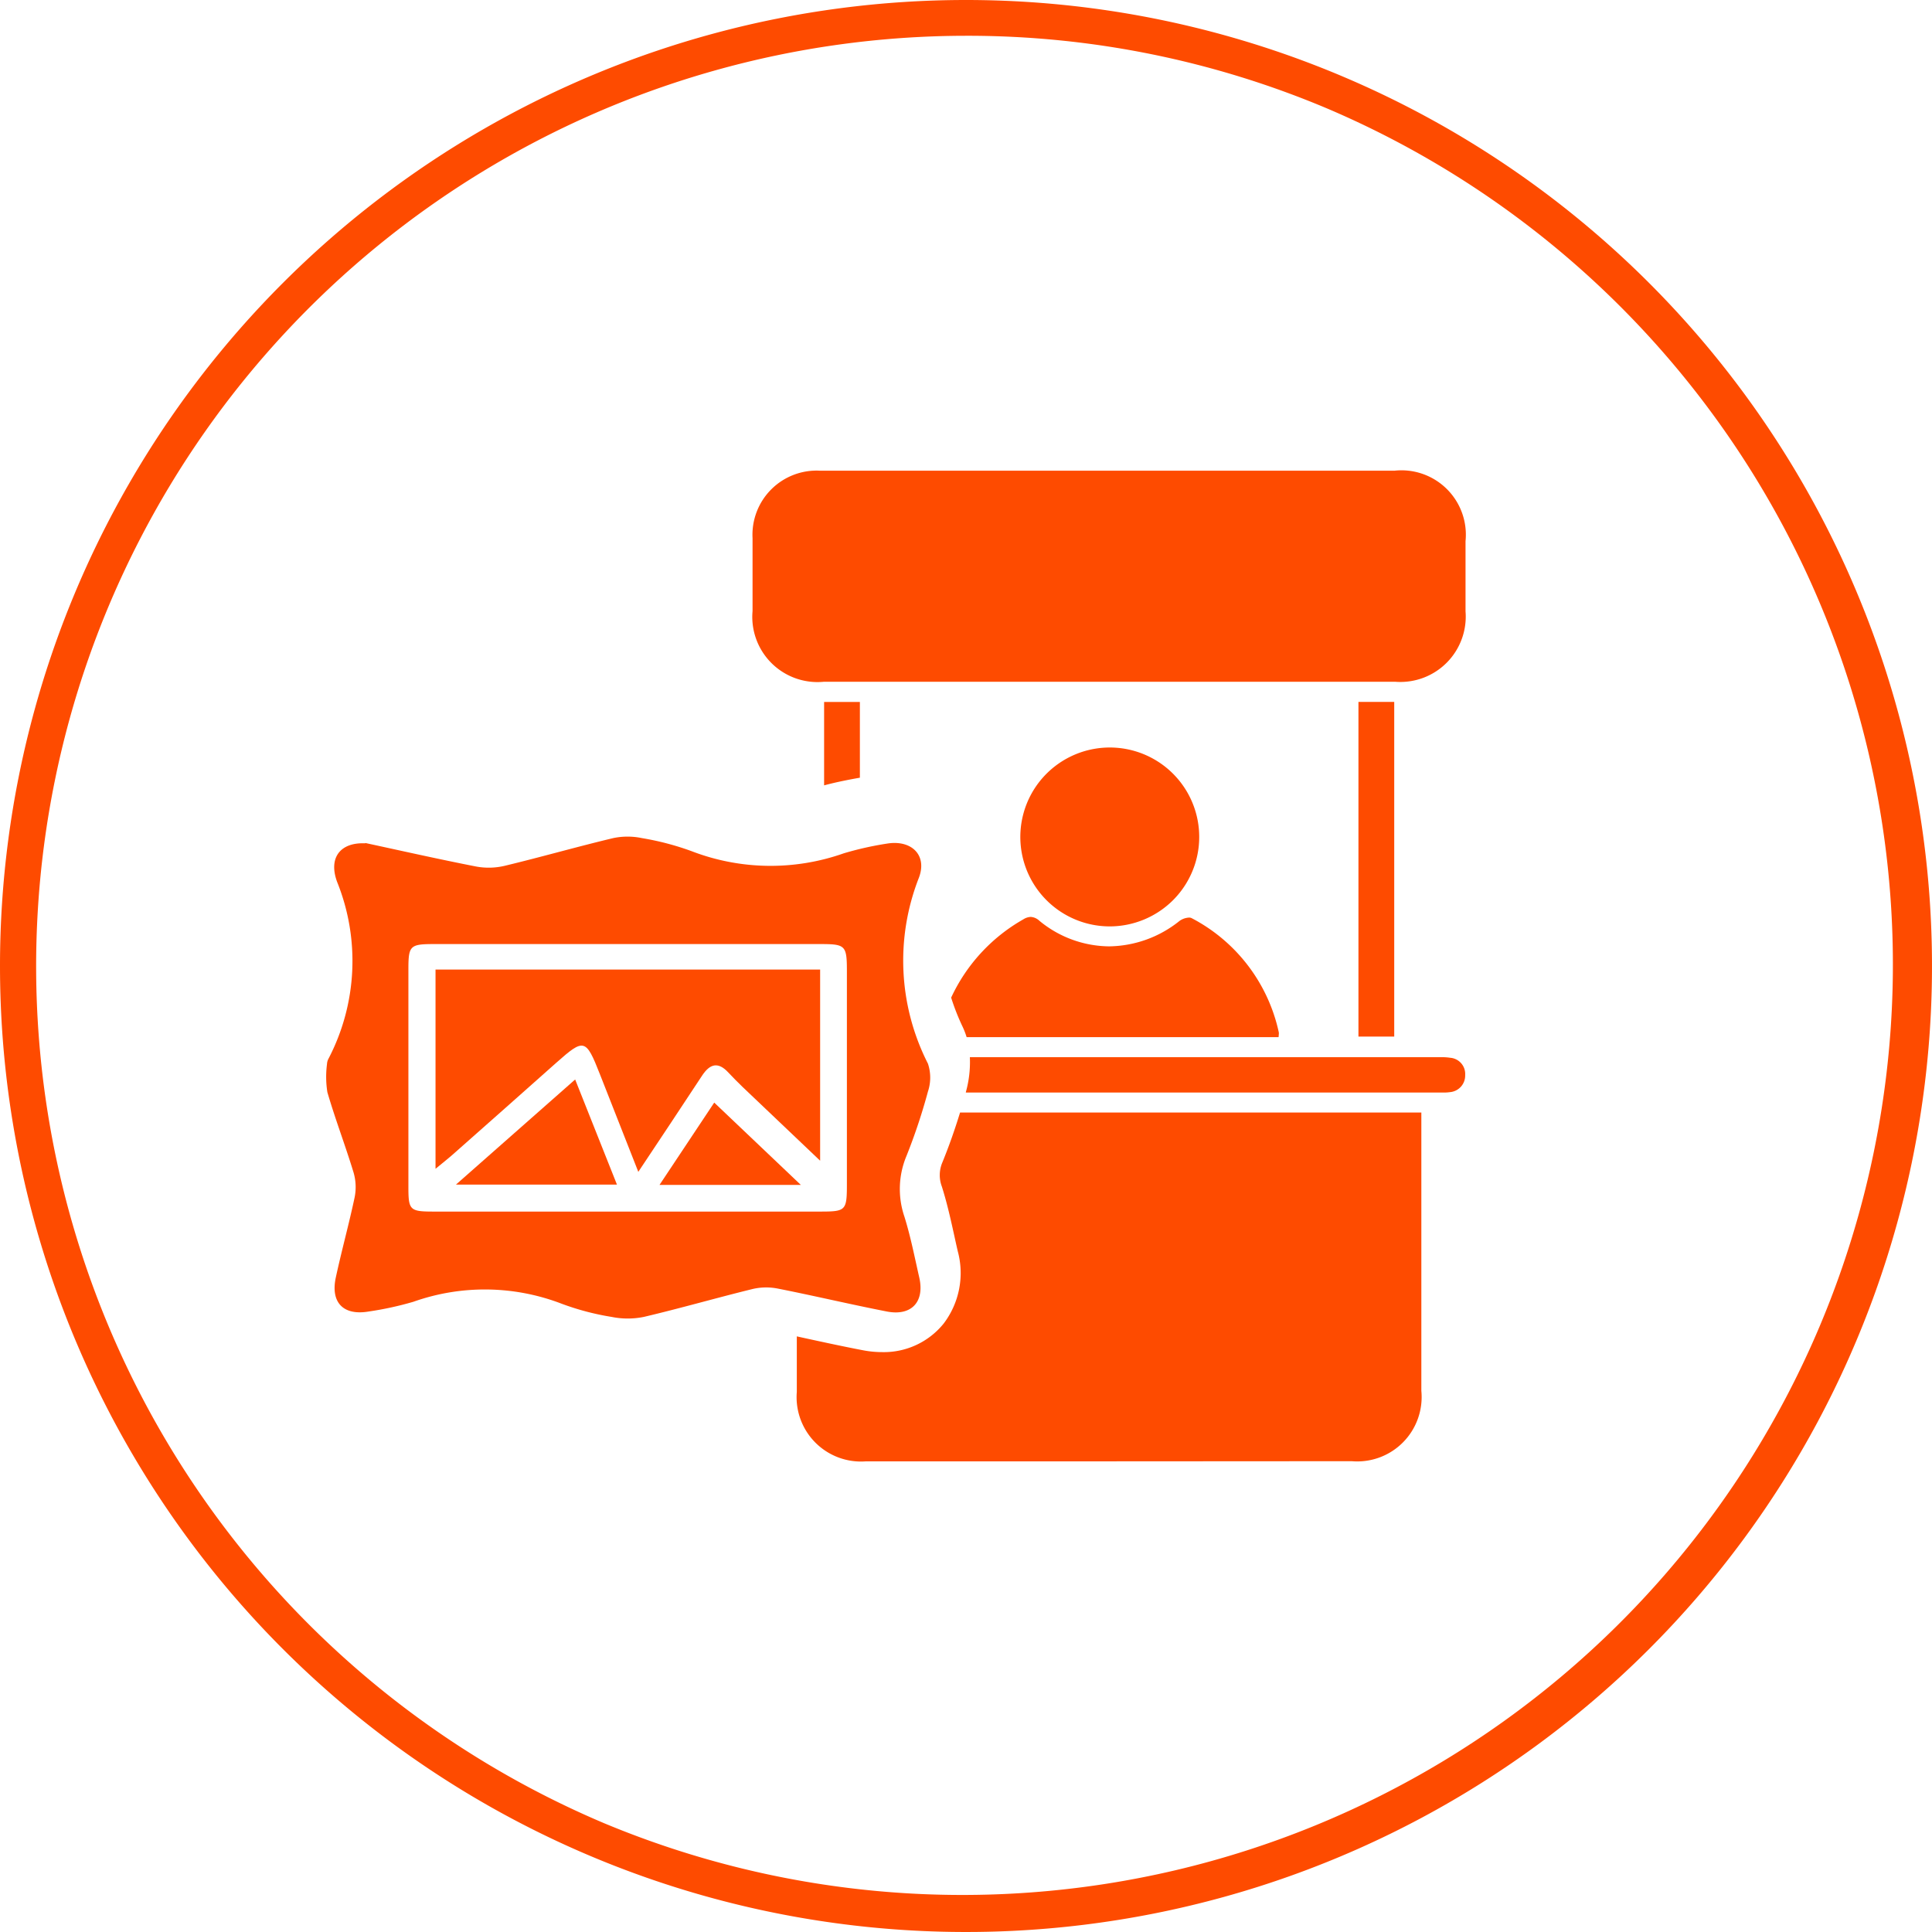 <svg xmlns="http://www.w3.org/2000/svg" width="54" height="54" viewBox="0 0 54 54">
  <g id="Panair_dhe_Ekspozite-white" data-name="Panair dhe Ekspozite-white" transform="translate(-1121 17025.406)">
    <path id="Path_711" data-name="Path 711" d="M27,1A26.007,26.007,0,0,0,16.88,50.957,26.007,26.007,0,0,0,37.12,3.043,25.836,25.836,0,0,0,27,1m0-1A27,27,0,1,1,0,27,27,27,0,0,1,27,0Z" transform="translate(1121 -17025.406)" fill="#FE4B00"/>
    <g id="Group_918" data-name="Group 918" transform="translate(-2)">
      <path id="Subtraction_3" data-name="Subtraction 3" d="M23.76,27.689l-6.788,0a1.8,1.8,0,0,1-1.935-1.941q0-.776,0-1.552l.177.039.041.009c.533.116,1.085.236,1.641.342a2.828,2.828,0,0,0,.523.05,2.149,2.149,0,0,0,1.724-.8,2.334,2.334,0,0,0,.393-2.019c-.03-.13-.059-.259-.087-.389-.095-.43-.2-.918-.357-1.417a.905.905,0,0,1,.015-.681c.179-.438.34-.893.493-1.39H32.493v.417q0,3.681,0,7.361a1.8,1.8,0,0,1-1.944,1.967ZM33.11,17.38H19.762l0-.006,0-.006a3.106,3.106,0,0,0,.112-.975H33.041a1.508,1.508,0,0,1,.258.016.454.454,0,0,1,.419.482.465.465,0,0,1-.428.479A1.032,1.032,0,0,1,33.11,17.38ZM28.5,15.832H19.783a2.079,2.079,0,0,0-.111-.289,6.3,6.3,0,0,1-.321-.815,4.87,4.87,0,0,1,2.014-2.186.418.418,0,0,1,.21-.07.384.384,0,0,1,.241.107,3.1,3.1,0,0,0,1.949.716,3.2,3.2,0,0,0,1.969-.711A.5.5,0,0,1,26,12.491a.151.151,0,0,1,.072.015,4.725,4.725,0,0,1,2.435,3.184.216.216,0,0,1,0,.08c0,.017,0,.037-.006.061Zm3.235-.015h-1V6.463h1v9.353Zm-7.968-3.08h0A2.5,2.5,0,1,1,25.557,12,2.512,2.512,0,0,1,23.763,12.737ZM15.8,8.8h0V6.464h1V8.581c-.249.044-.623.113-1,.214Zm7.975-2.9H15.788A1.822,1.822,0,0,1,13.8,3.923V3.516c0-.533,0-1.084,0-1.628A1.793,1.793,0,0,1,15.686,0q1.841,0,3.683,0H31.743a1.8,1.8,0,0,1,1.985,1.97c0,.584,0,1.273,0,1.961A1.827,1.827,0,0,1,31.771,5.9Z" transform="translate(1130.234 -17012.25)" fill="#FE4B00" stroke="rgba(0,0,0,0)" stroke-miterlimit="10" stroke-width="1"/>
      <g id="Group_917" data-name="Group 917" transform="translate(1132.118 -17002.023)">
        <path id="Path_706" data-name="Path 706" d="M437.471.179c.984.212,2.036.45,3.094.657a1.933,1.933,0,0,0,.8-.019C442.38.573,443.383.285,444.4.042a1.959,1.959,0,0,1,.8,0,7.7,7.7,0,0,1,1.389.365,6.145,6.145,0,0,0,4.256.06,9.019,9.019,0,0,1,1.2-.27c.684-.116,1.138.314.9.949a6.343,6.343,0,0,0,.251,5.2,1.23,1.23,0,0,1,0,.781,16.2,16.2,0,0,1-.6,1.8,2.393,2.393,0,0,0-.058,1.694c.173.554.285,1.128.415,1.7.156.677-.211,1.085-.9.954-1.025-.2-2.041-.442-3.065-.644a1.663,1.663,0,0,0-.7.016c-1.014.249-2.017.539-3.033.778a2.267,2.267,0,0,1-.9,0,7.305,7.305,0,0,1-1.388-.365,5.981,5.981,0,0,0-4.153-.058,9.124,9.124,0,0,1-1.254.273c-.7.118-1.064-.25-.915-.947.162-.753.37-1.5.528-2.249a1.455,1.455,0,0,0-.031-.691c-.229-.753-.512-1.489-.732-2.244a2.772,2.772,0,0,1-.01-.789.353.353,0,0,1,.042-.148,5.907,5.907,0,0,0,.241-4.939c-.251-.68.091-1.111.784-1.08m7.294,10.293h5.4c.751,0,.77-.019.77-.793q0-2.958,0-5.914c0-.732-.035-.77-.743-.77h-10.8c-.666,0-.712.046-.713.691q0,3.06,0,6.12c0,.621.047.665.683.666q2.7,0,5.4,0" transform="translate(-436.378 0)" fill="#FE4B00"/>
        <path id="Path_707" data-name="Path 707" d="M452.065,17.928l-1.077-2.738c-.391-.995-.442-1.006-1.223-.312q-1.441,1.282-2.887,2.559c-.137.121-.282.234-.483.4V12.269h10.75v5.342c-.71-.675-1.437-1.364-2.162-2.056-.136-.13-.268-.266-.4-.405-.287-.313-.518-.251-.738.084-.573.874-1.154,1.743-1.785,2.693" transform="translate(-443.34 -8.552)" fill="#FE4B00"/>
        <path id="Path_708" data-name="Path 708" d="M451.656,22.368l1.169,2.94h-4.5l3.334-2.94" transform="translate(-444.699 -15.581)" fill="#FE4B00"/>
        <path id="Path_709" data-name="Path 709" d="M467.083,26.806l1.529-2.3,2.42,2.3Z" transform="translate(-457.767 -17.071)" fill="#FE4B00"/>
      </g>
    </g>
  </g>
</svg>
